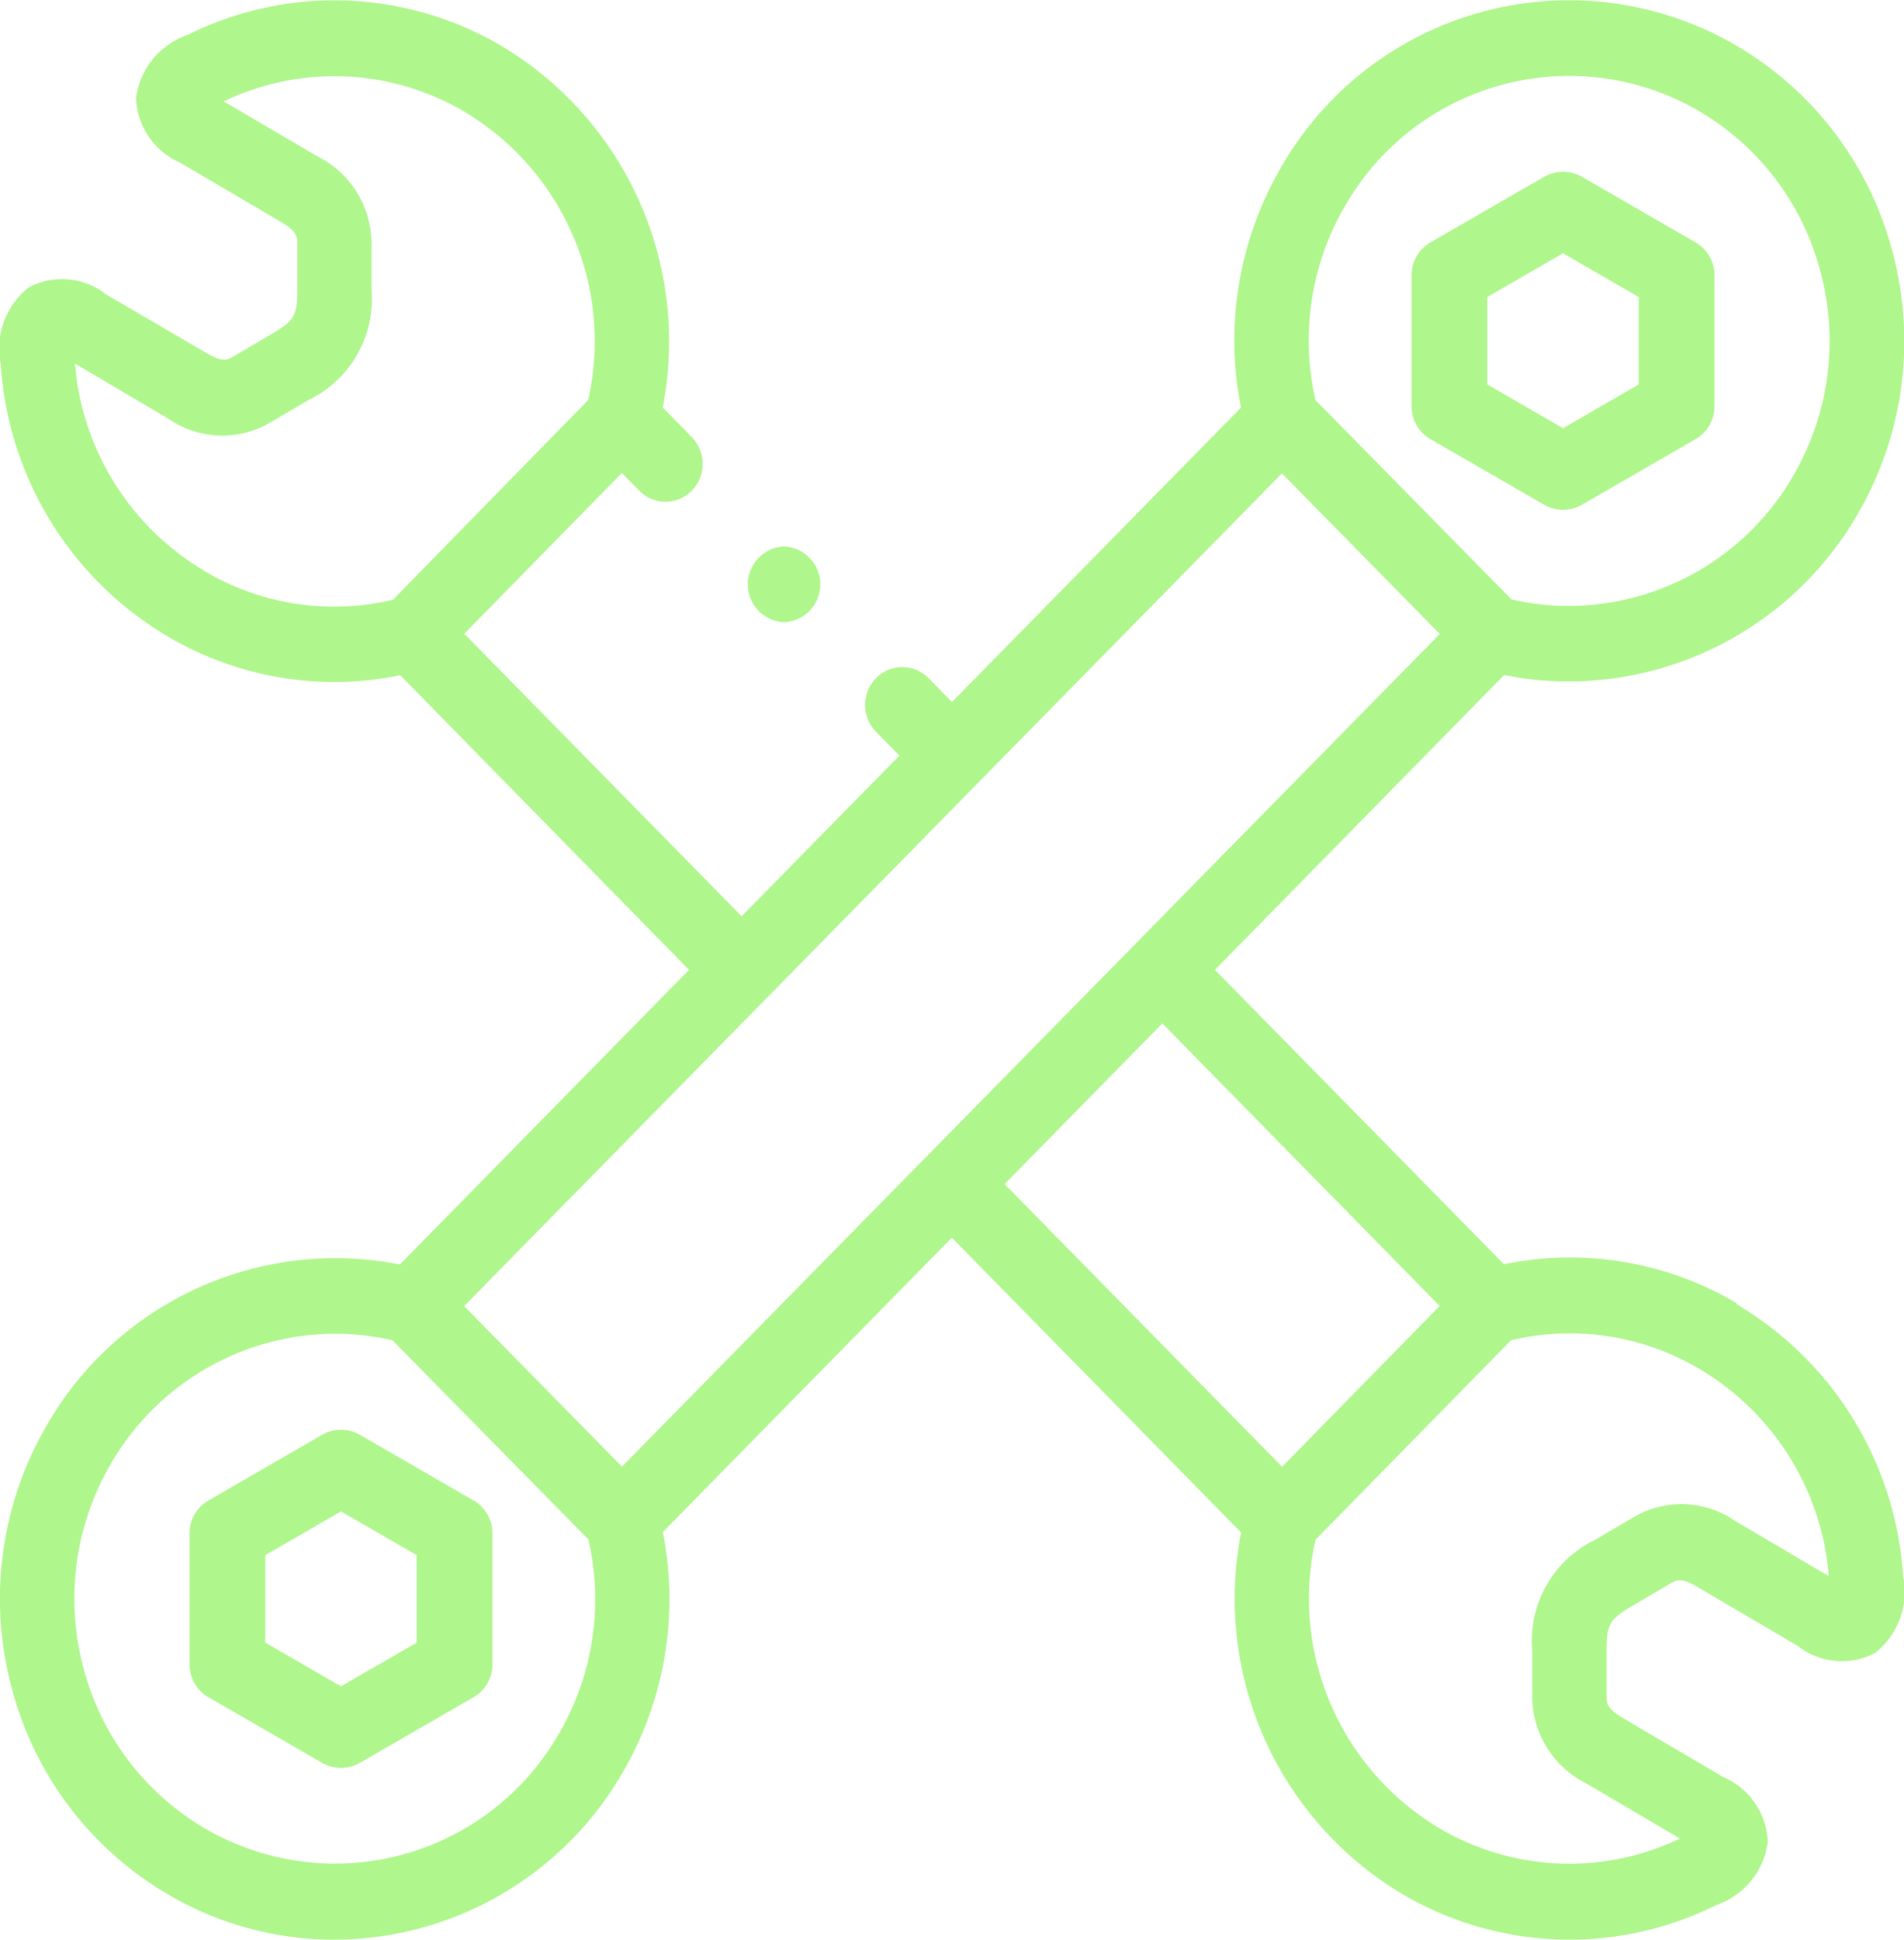 <svg xmlns="http://www.w3.org/2000/svg" width="27.137" height="27.632" viewBox="0 0 27.137 27.632"><g transform="translate(0 -0.056)"><g transform="translate(0 0.056)"><path d="M24.755,18.622a4.662,4.662,0,0,0-3.32-.556l-4.119-4.194,4.122-4.2a4.654,4.654,0,0,0,.923.092A4.764,4.764,0,0,0,26.5,7.339a4.9,4.9,0,0,0,.476-3.685A4.814,4.814,0,0,0,24.749.706a4.729,4.729,0,0,0-6.515,1.777,4.894,4.894,0,0,0-.547,3.38l-4.119,4.194-.334-.34a.523.523,0,0,0-.749,0,.547.547,0,0,0,0,.763l.334.34L10.57,13.109,6.617,9.084,8.863,6.794l.248.252a.523.523,0,0,0,.749,0,.547.547,0,0,0,0-.763L9.445,5.86A4.9,4.9,0,0,0,7.15.712,4.692,4.692,0,0,0,2.672.554a1.1,1.1,0,0,0-.733.9,1.05,1.05,0,0,0,.633.922l1.423.836c.242.142.242.211.242.336v.62c0,.387-.038.453-.367.647l-.528.31c-.1.061-.165.1-.408-.045L1.511,4.249a1.015,1.015,0,0,0-1.1-.1,1.11,1.11,0,0,0-.4,1.1,4.863,4.863,0,0,0,2.374,3.87,4.662,4.662,0,0,0,3.32.556L9.82,13.872,5.7,18.069A4.746,4.746,0,0,0,.641,20.405,4.9,4.9,0,0,0,.164,24.09a4.814,4.814,0,0,0,2.222,2.948,4.674,4.674,0,0,0,2.377.65A4.758,4.758,0,0,0,8.9,25.261a4.894,4.894,0,0,0,.547-3.38l4.119-4.194,4.123,4.2a4.9,4.9,0,0,0,2.295,5.149,4.692,4.692,0,0,0,4.479.158,1.1,1.1,0,0,0,.733-.9,1.05,1.05,0,0,0-.633-.922l-1.423-.836c-.242-.142-.242-.211-.242-.336v-.62c0-.387.038-.453.367-.647l.528-.31c.1-.061.165-.1.408.045l1.423.836a1.015,1.015,0,0,0,1.1.1,1.11,1.11,0,0,0,.4-1.1,4.863,4.863,0,0,0-2.374-3.87ZM2.911,8.187A3.781,3.781,0,0,1,1.069,5.236L2.4,6.021a1.347,1.347,0,0,0,1.467.045l.528-.31a1.6,1.6,0,0,0,.9-1.582v-.62a1.393,1.393,0,0,0-.772-1.271L3.189,1.5a3.651,3.651,0,0,1,3.431.148A3.808,3.808,0,0,1,8.383,5.755L5.6,8.6a3.625,3.625,0,0,1-2.686-.409ZM19.152,3.023A3.678,3.678,0,0,1,24.22,1.641a3.744,3.744,0,0,1,1.728,2.293,3.811,3.811,0,0,1-.37,2.865,3.705,3.705,0,0,1-3.215,1.889,3.624,3.624,0,0,1-.821-.094L18.75,5.757a3.807,3.807,0,0,1,.4-2.734ZM7.984,24.721A3.678,3.678,0,0,1,2.916,26.1,3.744,3.744,0,0,1,1.188,23.81a3.811,3.811,0,0,1,.371-2.865,3.705,3.705,0,0,1,3.215-1.889,3.624,3.624,0,0,1,.821.094l2.791,2.836a3.807,3.807,0,0,1-.4,2.734Zm.881-3.772-2.25-2.287L18.271,6.8l2.25,2.287Zm5.453-4.025,2.248-2.289,3.953,4.025-2.246,2.291Zm10.415,4.8a1.347,1.347,0,0,0-1.467-.045l-.528.31a1.6,1.6,0,0,0-.9,1.582v.621a1.394,1.394,0,0,0,.772,1.271l1.334.784a3.65,3.65,0,0,1-3.431-.148,3.808,3.808,0,0,1-1.763-4.109l2.786-2.841a3.626,3.626,0,0,1,2.687.409,3.781,3.781,0,0,1,1.842,2.951Z" transform="translate(0 -0.056)" fill="#aff68c"/><path d="M382.283,49.188l1.619.934a.54.54,0,0,0,.54,0l1.619-.934a.54.54,0,0,0,.27-.467V46.852a.54.54,0,0,0-.27-.467l-1.619-.934a.54.54,0,0,0-.54,0l-1.619.934a.54.54,0,0,0-.27.467v1.869A.54.54,0,0,0,382.283,49.188Zm.81-2.025,1.079-.623,1.079.623v1.246l-1.079.623-1.079-.623Z" transform="translate(-361.895 -42.932)" fill="#aff68c"/><path d="M54.086,378.428l-1.619-.935a.54.54,0,0,0-.54,0l-1.619.935a.54.54,0,0,0-.27.467v1.869a.54.54,0,0,0,.27.467l1.619.934a.539.539,0,0,0,.54,0l1.619-.934a.54.54,0,0,0,.27-.467V378.9A.54.54,0,0,0,54.086,378.428Zm-.81,2.025-1.079.623-1.079-.623v-1.246l1.079-.623,1.079.623Z" transform="translate(-47.337 -357.053)" fill="#aff68c"/><path d="M201.357,145.374a.54.54,0,0,0,0-1.079h0a.54.54,0,0,0,0,1.079Z" transform="translate(-190.182 -136.51)" fill="#aff68c"/></g></g></svg>